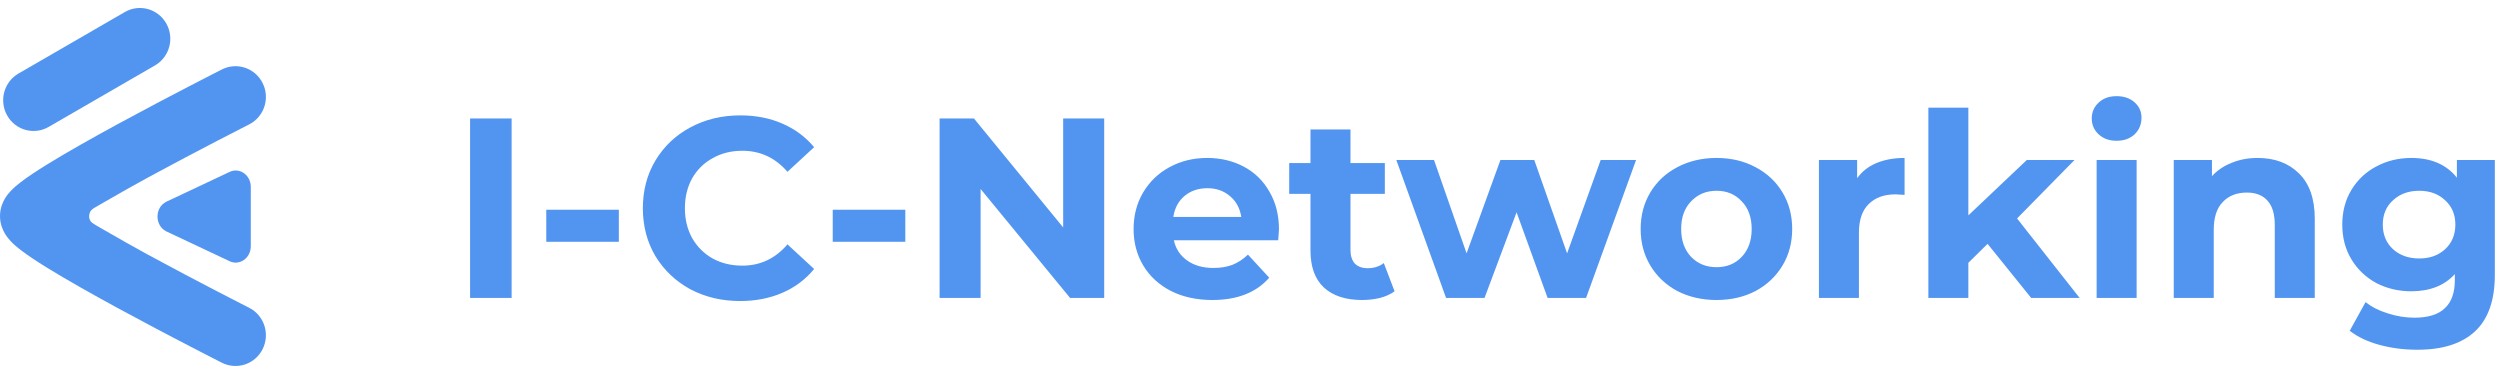 <svg width="234" height="35" viewBox="0 0 234 35" fill="none" xmlns="http://www.w3.org/2000/svg">
<g clip-path="url(#clip0)">
<path fill-rule="evenodd" clip-rule="evenodd" d="M20.772 6.5C22.177 5.789 23.886 6.365 24.588 7.787C25.291 9.209 24.721 10.937 23.316 11.648L22.055 9.096C23.316 11.648 23.316 11.648 23.316 11.648L23.105 11.755C22.967 11.826 22.762 11.93 22.502 12.063C21.981 12.329 21.236 12.712 20.341 13.176C18.55 14.104 16.168 15.354 13.79 16.646C11.48 17.901 7.5 20.226 7.5 20.226C7.5 20.226 11.48 22.552 13.79 23.807C16.168 25.099 18.55 26.349 20.341 27.277C21.236 27.741 21.981 28.123 22.502 28.39C22.762 28.523 22.967 28.627 23.105 28.698L23.316 28.804C23.316 28.804 23.316 28.805 22.044 31.379C20.772 33.953 20.772 33.953 20.772 33.953L20.771 33.952L20.551 33.841C20.409 33.769 20.201 33.662 19.936 33.527C19.407 33.257 18.652 32.869 17.747 32.4C15.938 31.462 13.52 30.194 11.098 28.878C8.686 27.567 6.23 26.188 4.361 25.032C3.436 24.46 2.59 23.903 1.949 23.411C1.638 23.172 1.291 22.885 0.995 22.568C0.848 22.411 0.647 22.177 0.468 21.878C0.314 21.621 -2.3709e-09 21.031 0 20.226C2.3709e-09 19.421 0.314 18.832 0.468 18.575C0.647 18.275 0.848 18.041 0.995 17.885C1.291 17.568 1.638 17.281 1.949 17.042C2.59 16.55 3.436 15.993 4.361 15.421C6.23 14.265 8.686 12.886 11.098 11.575C13.52 10.259 15.938 8.991 17.747 8.053C18.652 7.583 19.407 7.196 19.936 6.925C20.201 6.79 20.409 6.684 20.551 6.612L20.772 6.5C20.772 6.5 20.772 6.5 22.044 9.074L20.772 6.5ZM22.044 31.379L20.772 33.953C22.177 34.663 23.886 34.087 24.588 32.666C25.291 31.244 24.721 29.515 23.316 28.804L22.044 31.379Z" fill="#5295F1"/>
<path fill-rule="evenodd" clip-rule="evenodd" d="M15.566 2.198C16.345 3.578 15.871 5.336 14.507 6.124L4.552 11.88C3.188 12.669 1.451 12.19 0.671 10.809C-0.108 9.429 0.366 7.671 1.73 6.883L11.685 1.127C13.049 0.338 14.786 0.818 15.566 2.198Z" fill="#5295F1"/>
<path d="M8.343 20.27C8.343 19.709 8.745 19.501 8.745 19.501H7.777L7.07 20.27L7.919 20.884L8.909 21.038C8.909 21.038 8.343 20.831 8.343 20.27Z" fill="#5295F1"/>
<path d="M15.556 21.653C14.471 21.099 14.471 19.439 15.556 18.886L21.46 16.105C22.398 15.627 23.475 16.37 23.475 17.496V23.042C23.475 24.168 22.398 24.912 21.46 24.434L15.556 21.653Z" fill="#5295F1"/>
</g>
<path d="M44 11.088H47.888V27.888H44V11.088ZM51.131 19.632H57.923V22.632H51.131V19.632ZM69.267 28.176C67.555 28.176 66.003 27.808 64.611 27.072C63.235 26.32 62.147 25.288 61.347 23.976C60.563 22.648 60.171 21.152 60.171 19.488C60.171 17.824 60.563 16.336 61.347 15.024C62.147 13.696 63.235 12.664 64.611 11.928C66.003 11.176 67.563 10.8 69.291 10.8C70.747 10.8 72.059 11.056 73.227 11.568C74.411 12.08 75.403 12.816 76.203 13.776L73.707 16.08C72.571 14.768 71.163 14.112 69.483 14.112C68.443 14.112 67.515 14.344 66.699 14.808C65.883 15.256 65.243 15.888 64.779 16.704C64.331 17.52 64.107 18.448 64.107 19.488C64.107 20.528 64.331 21.456 64.779 22.272C65.243 23.088 65.883 23.728 66.699 24.192C67.515 24.64 68.443 24.864 69.483 24.864C71.163 24.864 72.571 24.2 73.707 22.872L76.203 25.176C75.403 26.152 74.411 26.896 73.227 27.408C72.043 27.92 70.723 28.176 69.267 28.176ZM77.944 19.632H84.736V22.632H77.944V19.632ZM103.353 11.088V27.888H100.161L91.785 17.688V27.888H87.945V11.088H91.161L99.513 21.288V11.088H103.353ZM119.712 21.48C119.712 21.528 119.688 21.864 119.64 22.488H109.872C110.048 23.288 110.464 23.92 111.12 24.384C111.776 24.848 112.592 25.08 113.568 25.08C114.24 25.08 114.832 24.984 115.344 24.792C115.872 24.584 116.36 24.264 116.808 23.832L118.8 25.992C117.584 27.384 115.808 28.08 113.472 28.08C112.016 28.08 110.728 27.8 109.608 27.24C108.488 26.664 107.624 25.872 107.016 24.864C106.408 23.856 106.104 22.712 106.104 21.432C106.104 20.168 106.4 19.032 106.992 18.024C107.6 17 108.424 16.208 109.464 15.648C110.52 15.072 111.696 14.784 112.992 14.784C114.256 14.784 115.4 15.056 116.424 15.6C117.448 16.144 118.248 16.928 118.824 17.952C119.416 18.96 119.712 20.136 119.712 21.48ZM113.016 17.616C112.168 17.616 111.456 17.856 110.88 18.336C110.304 18.816 109.952 19.472 109.824 20.304H116.184C116.056 19.488 115.704 18.84 115.128 18.36C114.552 17.864 113.848 17.616 113.016 17.616ZM130.533 27.264C130.165 27.536 129.709 27.744 129.165 27.888C128.637 28.016 128.077 28.08 127.485 28.08C125.949 28.08 124.757 27.688 123.909 26.904C123.077 26.12 122.661 24.968 122.661 23.448V18.144H120.669V15.264H122.661V12.12H126.405V15.264H129.621V18.144H126.405V23.4C126.405 23.944 126.541 24.368 126.813 24.672C127.101 24.96 127.501 25.104 128.013 25.104C128.605 25.104 129.109 24.944 129.525 24.624L130.533 27.264ZM153.136 14.976L148.456 27.888H144.856L141.952 19.872L138.952 27.888H135.352L130.696 14.976H134.224L137.272 23.712L140.44 14.976H143.608L146.68 23.712L149.824 14.976H153.136ZM160.669 28.08C159.309 28.08 158.085 27.8 156.997 27.24C155.925 26.664 155.085 25.872 154.477 24.864C153.869 23.856 153.565 22.712 153.565 21.432C153.565 20.152 153.869 19.008 154.477 18C155.085 16.992 155.925 16.208 156.997 15.648C158.085 15.072 159.309 14.784 160.669 14.784C162.029 14.784 163.245 15.072 164.317 15.648C165.389 16.208 166.229 16.992 166.837 18C167.445 19.008 167.749 20.152 167.749 21.432C167.749 22.712 167.445 23.856 166.837 24.864C166.229 25.872 165.389 26.664 164.317 27.24C163.245 27.8 162.029 28.08 160.669 28.08ZM160.669 25.008C161.629 25.008 162.413 24.688 163.021 24.048C163.645 23.392 163.957 22.52 163.957 21.432C163.957 20.344 163.645 19.48 163.021 18.84C162.413 18.184 161.629 17.856 160.669 17.856C159.709 17.856 158.917 18.184 158.293 18.84C157.669 19.48 157.357 20.344 157.357 21.432C157.357 22.52 157.669 23.392 158.293 24.048C158.917 24.688 159.709 25.008 160.669 25.008ZM173.828 16.68C174.276 16.056 174.876 15.584 175.628 15.264C176.396 14.944 177.276 14.784 178.268 14.784V18.24C177.852 18.208 177.572 18.192 177.428 18.192C176.356 18.192 175.516 18.496 174.908 19.104C174.3 19.696 173.996 20.592 173.996 21.792V27.888H170.252V14.976H173.828V16.68ZM186.038 22.824L184.238 24.6V27.888H180.494V10.08H184.238V20.16L189.71 14.976H194.174L188.798 20.448L194.654 27.888H190.118L186.038 22.824ZM196.244 14.976H199.988V27.888H196.244V14.976ZM198.116 13.176C197.428 13.176 196.868 12.976 196.436 12.576C196.004 12.176 195.788 11.68 195.788 11.088C195.788 10.496 196.004 10 196.436 9.6C196.868 9.2 197.428 9 198.116 9C198.804 9 199.364 9.192 199.796 9.576C200.228 9.96 200.444 10.44 200.444 11.016C200.444 11.64 200.228 12.16 199.796 12.576C199.364 12.976 198.804 13.176 198.116 13.176ZM211.311 14.784C212.911 14.784 214.199 15.264 215.175 16.224C216.167 17.184 216.663 18.608 216.663 20.496V27.888H212.919V21.072C212.919 20.048 212.695 19.288 212.247 18.792C211.799 18.28 211.151 18.024 210.303 18.024C209.359 18.024 208.607 18.32 208.047 18.912C207.487 19.488 207.207 20.352 207.207 21.504V27.888H203.463V14.976H207.039V16.488C207.535 15.944 208.151 15.528 208.887 15.24C209.623 14.936 210.431 14.784 211.311 14.784ZM233.517 14.976V25.728C233.517 28.096 232.901 29.856 231.669 31.008C230.437 32.16 228.637 32.736 226.269 32.736C225.021 32.736 223.837 32.584 222.717 32.28C221.597 31.976 220.669 31.536 219.933 30.96L221.421 28.272C221.965 28.72 222.653 29.072 223.485 29.328C224.317 29.6 225.149 29.736 225.981 29.736C227.277 29.736 228.229 29.44 228.837 28.848C229.461 28.272 229.773 27.392 229.773 26.208V25.656C228.797 26.728 227.437 27.264 225.693 27.264C224.509 27.264 223.421 27.008 222.429 26.496C221.453 25.968 220.677 25.232 220.101 24.288C219.525 23.344 219.237 22.256 219.237 21.024C219.237 19.792 219.525 18.704 220.101 17.76C220.677 16.816 221.453 16.088 222.429 15.576C223.421 15.048 224.509 14.784 225.693 14.784C227.565 14.784 228.989 15.4 229.965 16.632V14.976H233.517ZM226.437 24.192C227.429 24.192 228.237 23.904 228.861 23.328C229.501 22.736 229.821 21.968 229.821 21.024C229.821 20.08 229.501 19.32 228.861 18.744C228.237 18.152 227.429 17.856 226.437 17.856C225.445 17.856 224.629 18.152 223.989 18.744C223.349 19.32 223.029 20.08 223.029 21.024C223.029 21.968 223.349 22.736 223.989 23.328C224.629 23.904 225.445 24.192 226.437 24.192Z" fill="#5295F1"/>
<defs>
<clipPath id="clip0">
<rect width="25" height="35" fill="white"/>
</clipPath>
</defs>
</svg>
